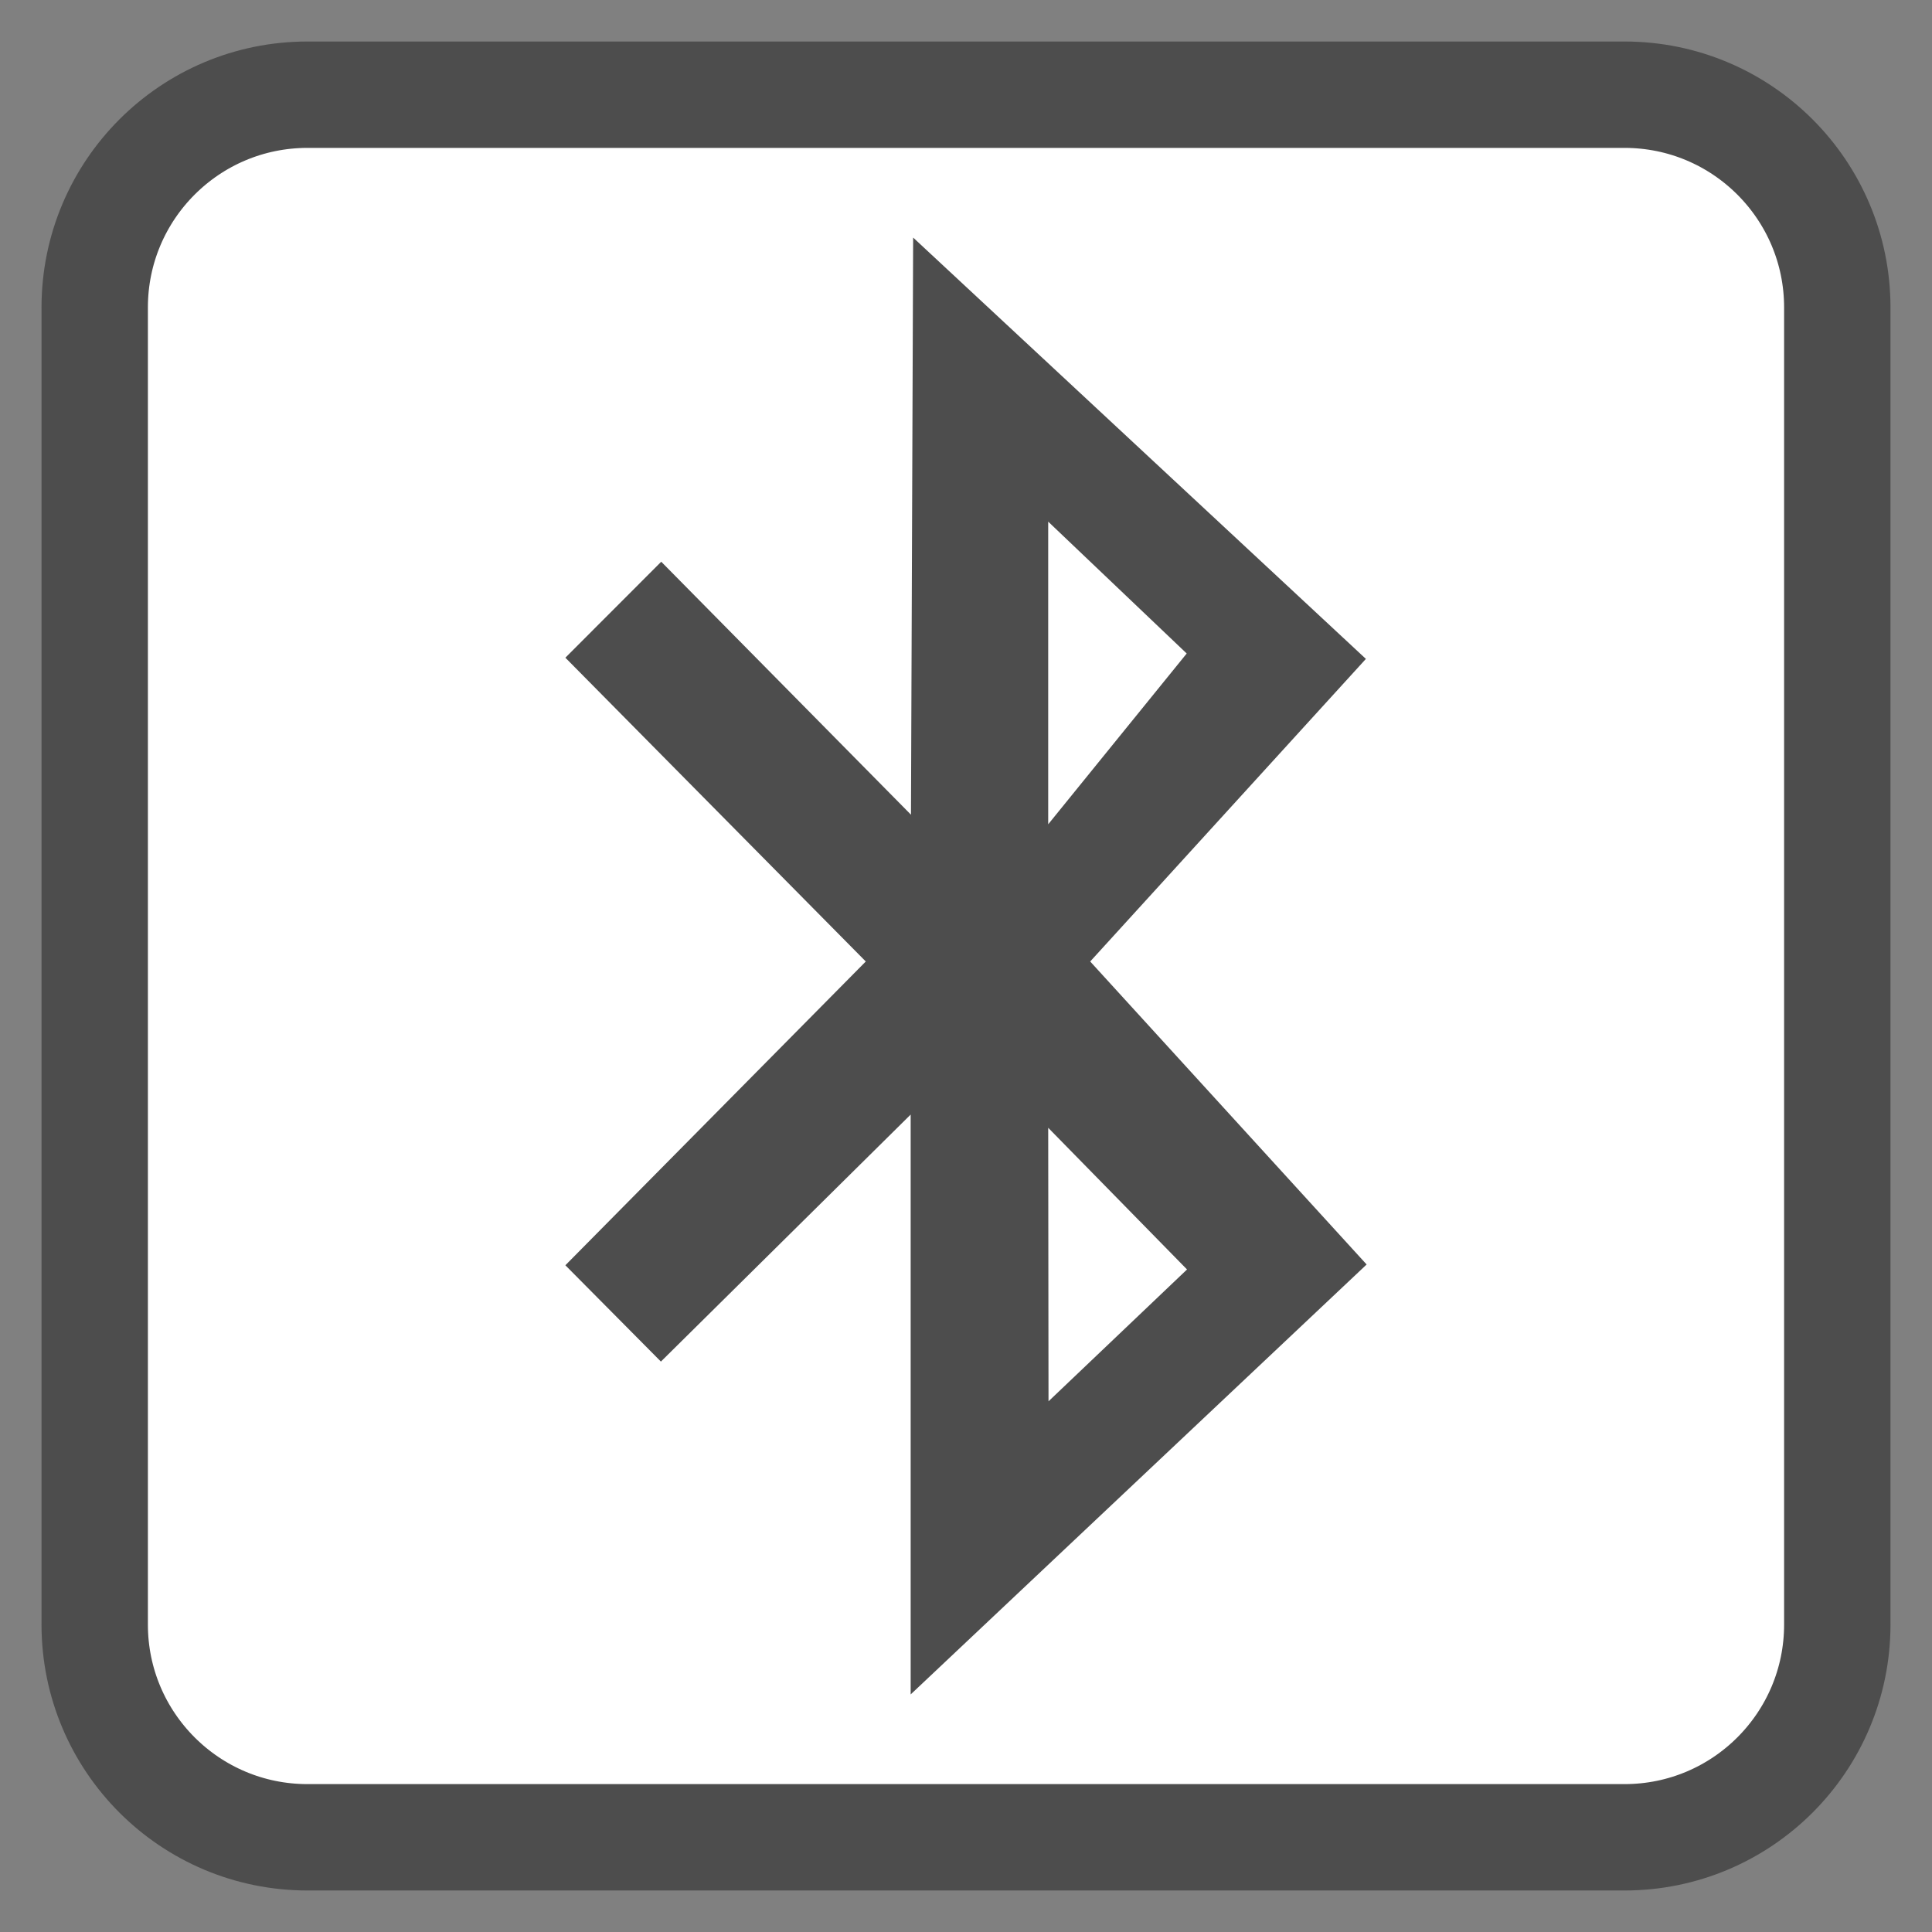 <?xml version="1.0" encoding="UTF-8"?>
<svg xmlns="http://www.w3.org/2000/svg" xmlns:xlink="http://www.w3.org/1999/xlink" width="512pt" height="512pt" viewBox="0 0 512 512" version="1.1">
<rect x="0" y="0" width="512" height="512" fill="#808080" stroke="none"/>
<g id="surface1">
<path style="fill-rule:nonzero;fill:rgb(100%,100%,100%);fill-opacity:1;stroke-width:28.192;stroke-linecap:butt;stroke-linejoin:miter;stroke:rgb(30.196%,30.196%,30.196%);stroke-opacity:1;stroke-miterlimit:4;" d="M 81.48 25.098 L 430.52 25.098 C 461.66 25.098 486.902 50.34 486.902 81.48 L 486.902 430.52 C 486.902 461.66 461.66 486.902 430.52 486.902 L 81.48 486.902 C 50.34 486.902 25.098 461.66 25.098 430.52 L 25.098 81.48 C 25.098 50.34 50.34 25.098 81.48 25.098 Z M 81.48 25.098 "/>
<path style=" stroke:none;fill-rule:nonzero;fill:rgb(30.196%,30.196%,30.196%);fill-opacity:1;" d="M 149.828 174.297 L 229.441 254.805 L 149.828 335.309 L 175.148 360.832 L 241.336 295.371 L 241.336 449.039 L 362.172 335.102 L 288.914 254.805 L 361.977 174.617 L 241.992 62.961 L 241.418 215.906 L 175.234 148.863 Z M 277.785 138.242 L 314.488 173.184 L 277.785 218.445 Z M 277.785 298.875 L 314.574 336.422 L 277.867 371.363 Z M 277.785 298.875 "/>
</g>
</svg>
